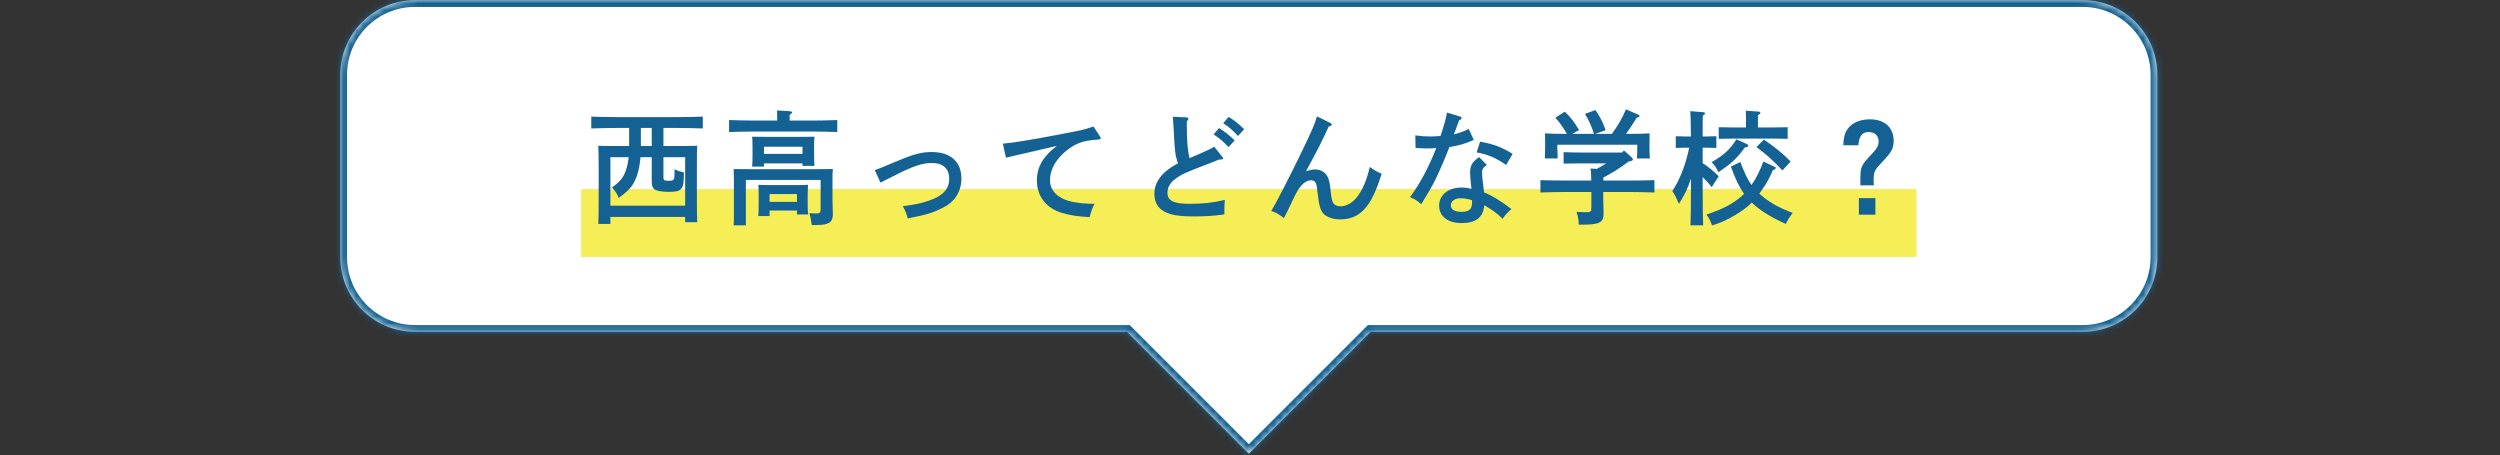 <svg width="368" height="67" viewBox="0 0 368 67" fill="none" xmlns="http://www.w3.org/2000/svg">
<rect x="0" y="0" width="368" height="67" fill="#333333" stroke="none"/>
<mask id="path-1-inside-1_8446_320" fill="white">
<path d="M306.568 0.018C312.643 0.018 317.568 4.942 317.568 11.018V37.848C317.568 43.923 312.643 48.848 306.568 48.848H201.771L183.824 66.793L165.878 48.848H61.086C55.011 48.848 50.086 43.923 50.086 37.848V11.018C50.086 4.942 55.011 0.018 61.086 0.018H306.568Z"/>
</mask>
<path d="M306.568 0.018C312.643 0.018 317.568 4.942 317.568 11.018V37.848C317.568 43.923 312.643 48.848 306.568 48.848H201.771L183.824 66.793L165.878 48.848H61.086C55.011 48.848 50.086 43.923 50.086 37.848V11.018C50.086 4.942 55.011 0.018 61.086 0.018H306.568Z" fill="white"/>
<path d="M317.568 37.848L318.568 37.848V37.848H317.568ZM201.771 48.848V47.848H201.356L201.063 48.141L201.771 48.848ZM183.824 66.793L183.117 67.5L183.824 68.207L184.531 67.5L183.824 66.793ZM165.878 48.848L166.585 48.141L166.292 47.848H165.878V48.848ZM61.086 48.848L61.086 49.848H61.086V48.848ZM50.086 37.848H49.086V37.848L50.086 37.848ZM61.086 0.018V-0.982V0.018ZM306.568 0.018V1.018C312.091 1.018 316.568 5.495 316.568 11.018H317.568H318.568C318.568 4.39 313.196 -0.982 306.568 -0.982V0.018ZM317.568 11.018H316.568V37.848H317.568H318.568V11.018H317.568ZM317.568 37.848L316.568 37.848C316.568 43.37 312.091 47.848 306.568 47.848V48.848V49.848C313.196 49.848 318.568 44.475 318.568 37.848L317.568 37.848ZM306.568 48.848V47.848H201.771V48.848V49.848H306.568V48.848ZM201.771 48.848L201.063 48.141L183.117 66.086L183.824 66.793L184.531 67.5L202.478 49.555L201.771 48.848ZM183.824 66.793L184.531 66.086L166.585 48.141L165.878 48.848L165.171 49.555L183.117 67.5L183.824 66.793ZM165.878 48.848V47.848H61.086V48.848V49.848H165.878V48.848ZM61.086 48.848L61.086 47.848C55.563 47.848 51.086 43.37 51.086 37.848L50.086 37.848L49.086 37.848C49.086 44.475 54.459 49.848 61.086 49.848L61.086 48.848ZM50.086 37.848H51.086V11.018H50.086H49.086V37.848H50.086ZM50.086 11.018H51.086C51.086 5.495 55.563 1.018 61.086 1.018V0.018V-0.982C54.459 -0.982 49.086 4.39 49.086 11.018H50.086ZM61.086 0.018V1.018H306.568V0.018V-0.982H61.086V0.018Z" fill="#146293" mask="url(#path-1-inside-1_8446_320)"/>
<rect x="85.545" y="27.834" width="196.562" height="10" fill="#F5EE57"/>
<path d="M89.85 31.93V32.966H88.07C88.107 32.239 88.125 31.186 88.125 29.787V24.339C88.125 23.249 88.088 22.032 88.07 21.451C88.543 21.47 88.978 21.488 89.614 21.488H92.611V18.836H90.649C89.65 18.836 88.016 18.872 87.035 18.909V17.165C87.98 17.202 89.614 17.238 90.649 17.238H99.839C100.983 17.238 102.545 17.202 103.453 17.165V18.909C102.49 18.872 100.947 18.836 99.839 18.836H97.659V21.488H101.092C101.728 21.488 102.164 21.47 102.636 21.451C102.581 22.051 102.581 22.704 102.581 24.339V29.533C102.581 30.968 102.599 32.039 102.636 32.711H100.856V31.93H89.85ZM100.856 30.278V23.14H97.659V26.119C97.659 26.537 97.787 26.609 98.44 26.609C99.221 26.609 99.294 26.518 99.294 25.356C99.294 25.229 99.294 25.12 99.276 24.92C99.802 25.156 100.148 25.265 100.674 25.392C100.656 27.009 100.602 27.426 100.22 27.826C99.948 28.135 99.457 28.244 98.495 28.244C97.296 28.244 96.588 28.098 96.243 27.79C96.025 27.59 95.934 27.281 95.934 26.627V23.14H94.281C94.136 24.793 93.791 26.082 93.228 27.027C92.81 27.735 92.247 28.262 91.085 29.134C90.794 28.462 90.74 28.371 90.086 27.59C91.012 26.936 91.485 26.446 91.848 25.756C92.193 25.084 92.429 24.194 92.538 23.14H89.85V30.278H100.856ZM95.934 21.488V18.836H94.336V21.488H95.934ZM113.278 30.986V31.803H111.626C111.662 31.367 111.68 30.768 111.68 29.878V28.716C111.68 28.226 111.662 27.517 111.626 27.209C112.025 27.227 112.407 27.245 112.933 27.245H117.637C118.164 27.245 118.545 27.227 118.945 27.209C118.926 27.517 118.89 28.226 118.89 28.716V29.951C118.89 30.532 118.908 31.204 118.945 31.567H117.31V30.986H113.278ZM117.31 29.715V28.571H113.278V29.715H117.31ZM112.461 24.048V24.521H110.718C110.754 24.085 110.772 23.485 110.772 22.596V21.724C110.772 21.143 110.754 20.452 110.718 20.125C111.353 20.144 111.916 20.144 112.715 20.144H117.873C118.69 20.144 119.253 20.144 119.889 20.125C119.853 20.507 119.835 20.87 119.835 21.724V22.523C119.835 23.358 119.853 23.994 119.889 24.412H118.127V24.048H112.461ZM118.127 22.65V21.597H112.461V22.65H118.127ZM114.404 17.746V17.419C114.404 16.911 114.404 16.511 114.386 16.257L116.239 16.366C116.457 16.384 116.584 16.457 116.584 16.566C116.584 16.657 116.475 16.766 116.239 16.911V17.746H119.617C120.761 17.746 122.323 17.71 123.249 17.674V19.435C122.268 19.399 120.724 19.363 119.617 19.363H110.935C109.937 19.363 108.302 19.399 107.321 19.435V17.674C108.266 17.71 109.9 17.746 110.935 17.746H114.404ZM108.03 31.222V26.482C108.03 25.901 108.011 25.193 107.993 24.884C108.683 24.902 109.137 24.902 110.263 24.902H120.289C121.251 24.902 121.923 24.902 122.595 24.884C122.559 25.193 122.541 25.81 122.541 26.355V28.898C122.541 29.424 122.541 29.896 122.577 30.768C122.595 31.095 122.595 31.349 122.595 31.513C122.595 32.312 122.341 32.748 121.705 32.947C121.269 33.093 120.779 33.129 119.489 33.129C119.344 32.166 119.326 32.003 119.144 31.386C119.816 31.422 119.925 31.422 120.107 31.422C120.706 31.422 120.797 31.331 120.797 30.659V26.482H109.791V33.165H107.993C108.03 32.73 108.03 32.13 108.03 31.222ZM129.605 26.882L128.77 25.029C129.46 24.811 129.623 24.738 131.676 23.867C134.418 22.704 135.58 22.378 137.16 22.378C139.921 22.378 141.519 23.812 141.519 26.282C141.519 28.207 140.538 29.733 138.722 30.623C137.215 31.349 136.434 31.604 133.619 32.148C133.456 31.476 133.31 31.113 132.893 30.35C134.818 30.096 135.635 29.915 136.743 29.533C138.777 28.843 139.721 27.826 139.721 26.337C139.721 24.811 138.831 23.994 137.16 23.994C135.689 23.994 134.309 24.502 131.549 25.901L129.605 26.882ZM160.952 18.618L161.896 20.035C161.969 20.125 162.023 20.235 162.023 20.343C162.023 20.489 161.951 20.525 161.442 20.561C159.572 20.689 158.518 21.034 157.283 21.942C155.522 23.249 154.559 24.866 154.559 26.537C154.559 28.098 155.776 29.279 157.81 29.697C158.809 29.896 159.699 29.987 161.115 30.005C160.807 30.568 160.661 30.968 160.389 31.967C158.627 31.858 157.646 31.712 156.484 31.386C154.032 30.695 152.634 28.952 152.634 26.555C152.634 24.575 153.542 23.013 155.576 21.47C153.942 21.851 150.001 22.777 148.984 22.995C148.529 23.104 148.421 23.122 148.075 23.213L147.621 21.143C149.256 20.997 151.526 20.634 155.721 19.835C159.281 19.163 159.771 19.054 160.952 18.618ZM180.058 18.128L180.857 17.202C181.71 17.728 182.255 18.164 183.145 19.018L182.237 20.017C181.402 19.127 180.984 18.763 180.058 18.128ZM178.641 19.78L179.44 18.854C180.294 19.381 180.857 19.817 181.747 20.67L180.839 21.651C179.985 20.761 179.585 20.416 178.641 19.78ZM174.7 17.837V18.582C174.7 20.761 174.827 22.214 175.1 23.286C176.098 22.85 176.716 22.596 176.934 22.486C178.078 21.978 178.332 21.851 178.732 21.597L179.912 23.068C180.021 23.213 180.058 23.249 180.058 23.304C180.058 23.449 179.93 23.485 179.458 23.485C178.786 23.758 178.241 23.976 177.896 24.103C174.246 25.501 173.919 25.647 172.92 26.409C172.23 26.918 171.849 27.644 171.849 28.371C171.849 29.551 172.739 30.005 175.118 30.005C177.115 30.005 178.696 29.824 180.294 29.424C180.239 30.169 180.221 30.241 180.221 31.567C178.568 31.785 177.388 31.858 175.626 31.858C174.246 31.858 173.193 31.749 172.412 31.549C170.741 31.095 169.924 30.114 169.924 28.498C169.924 26.754 171.122 25.211 173.392 24.048C172.975 22.741 172.938 22.432 172.757 18.927C172.739 18.418 172.702 18.055 172.63 17.183L174.646 17.274C174.809 17.274 174.936 17.383 174.936 17.492C174.936 17.601 174.863 17.71 174.7 17.837ZM193.86 17.129L195.713 18.037C195.931 18.146 196.04 18.237 196.04 18.328C196.04 18.473 195.876 18.564 195.586 18.618C194.641 20.707 194.042 21.905 192.226 25.229C192.771 25.029 193.17 24.938 193.624 24.938C194.351 24.938 195.041 25.338 195.386 25.937C195.64 26.409 195.767 27.009 195.894 28.298C195.985 29.224 196.112 29.733 196.33 29.987C196.53 30.223 196.911 30.369 197.293 30.369C199.218 30.369 200.798 28.244 201.633 24.575C202.378 25.102 202.723 25.302 203.377 25.574C201.869 30.477 200.217 32.294 197.238 32.294C196.439 32.294 195.695 32.094 195.168 31.749C194.514 31.313 194.242 30.695 194.042 29.097C193.806 27.227 193.806 27.136 193.624 26.845C193.515 26.682 193.261 26.537 193.025 26.537C192.226 26.537 191.499 27.154 190.809 28.407C190.555 28.879 190.5 29.025 189.865 30.35C189.52 31.095 189.483 31.168 188.993 32.094C188.049 31.404 187.885 31.313 187.122 31.059C187.831 29.915 189.738 26.21 191.372 22.832C193.097 19.272 193.515 18.328 193.86 17.129ZM217.724 23.122L218.868 24.285C218.305 24.666 218.16 24.884 218.16 25.429C218.16 25.81 218.178 26.046 218.287 26.9C218.342 27.281 218.36 27.39 218.414 27.953C218.433 28.171 218.451 28.244 218.451 28.316C219.595 28.77 220.794 29.497 222.483 30.768C221.956 31.204 221.647 31.531 221.193 32.203C220.194 31.277 220.103 31.204 218.487 30.205C218.324 32.003 217.27 32.839 215.109 32.839C213.129 32.839 211.84 31.84 211.84 30.278C211.84 28.716 213.166 27.608 215.109 27.608C215.69 27.608 216.072 27.663 216.598 27.808C216.544 27.372 216.544 27.245 216.489 26.773C216.435 26.355 216.398 25.592 216.398 25.374C216.398 24.375 216.744 23.794 217.724 23.122ZM216.689 29.479C216.035 29.261 215.527 29.188 214.982 29.188C214.146 29.188 213.565 29.606 213.565 30.223C213.565 30.841 214.11 31.186 215.164 31.186C215.817 31.186 216.29 31.004 216.489 30.677C216.635 30.459 216.689 30.078 216.689 29.479ZM212.984 16.566L214.909 17.147C215.055 17.183 215.145 17.274 215.145 17.383C215.145 17.51 215.055 17.583 214.782 17.71C214.346 18.891 214.128 19.508 214.001 19.78C214.891 19.562 215.563 19.308 216.199 18.981L216.943 20.598C215.672 21.161 214.782 21.415 213.347 21.651C213.02 22.541 212.457 23.921 211.804 25.338C211.168 26.736 210.75 27.517 210.006 28.734C209.642 29.352 209.37 29.787 209.207 30.06C208.535 29.479 208.244 29.297 207.554 29.025C209.025 27.027 210.351 24.539 211.422 21.778C211.041 21.833 210.732 21.851 210.151 21.851C209.642 21.851 209.243 21.833 208.371 21.778L208.335 19.926C209.207 20.053 209.77 20.089 210.532 20.089C211.041 20.089 211.35 20.071 212.04 20.017C212.566 18.473 212.912 17.22 212.984 16.566ZM217.361 22.432L217.87 20.852C219.922 21.233 220.921 21.597 222.664 22.65L221.702 24.285C220.14 23.213 219.086 22.759 217.361 22.432ZM238.773 22.45L239.046 22.141L240.154 23.14C240.299 23.267 240.353 23.358 240.353 23.431C240.353 23.631 240.244 23.703 239.736 23.776C239.082 24.266 238.41 24.738 237.72 25.174C237.157 25.52 236.594 25.828 236.013 26.137V26.573H239.917C241.062 26.573 242.605 26.555 243.532 26.518V28.334C242.569 28.298 241.025 28.262 239.917 28.262H235.995V29.261C235.995 29.588 236.013 30.042 236.031 30.641C236.049 31.004 236.049 31.277 236.049 31.44C236.049 32.766 235.432 33.075 232.798 33.075H232.399C232.362 32.239 232.308 31.967 232.054 31.186C232.744 31.222 233.107 31.24 233.579 31.24C234.16 31.24 234.251 31.149 234.251 30.496V28.262H230.365C229.366 28.262 227.731 28.298 226.75 28.334V26.518C227.695 26.555 229.329 26.573 230.365 26.573H234.233C234.233 26.191 234.215 25.81 234.197 25.429C234.178 25.229 234.16 25.011 234.106 24.811L235.032 24.866C235.504 24.611 235.976 24.339 236.449 24.048H232.689C231.926 24.048 230.855 24.067 230.165 24.085V22.396C230.855 22.432 231.926 22.45 232.689 22.45H238.773ZM231.454 19.708H234.632C234.215 18.436 233.942 17.837 233.307 16.766L234.85 16.203C235.541 17.202 235.904 17.928 236.358 19.163L234.814 19.708H237.266C238.156 18.491 238.81 17.365 239.336 16.094L241.116 16.857C241.261 16.911 241.334 16.984 241.334 17.056C241.334 17.183 241.225 17.256 240.953 17.292C240.19 18.509 239.79 19.108 239.354 19.708H239.736C240.626 19.708 242.024 19.69 242.823 19.635C242.805 20.289 242.805 20.634 242.805 21.015V21.724C242.805 22.178 242.823 22.723 242.86 23.322H240.953C240.989 22.795 241.007 22.141 241.007 21.724V21.306H229.239V21.724C229.239 22.141 229.275 22.795 229.293 23.322H227.404C227.422 22.723 227.441 22.178 227.441 21.724V21.015C227.441 20.634 227.441 20.307 227.422 19.635C228.222 19.69 229.457 19.708 230.655 19.708C229.911 18.491 229.584 18.037 228.948 17.329L230.328 16.439C231.218 17.274 231.709 17.91 232.435 19.145L231.454 19.708ZM250.633 21.742V24.012C251.523 24.593 252.249 25.193 252.994 25.955L251.958 27.553C251.595 27.063 251.105 26.518 250.633 26.064V27.862C250.633 30.241 250.651 32.003 250.705 33.165H248.835C248.889 31.985 248.907 30.205 248.907 27.862V26.3C248.417 27.79 247.963 28.698 247.146 30.005C246.655 28.898 246.492 28.607 246.165 28.135C247.309 26.355 248.108 24.321 248.653 21.742H248.108C247.636 21.742 247.055 21.76 246.673 21.778V20.053C247.073 20.071 247.727 20.089 248.108 20.089H248.907C248.889 18.073 248.853 16.82 248.798 16.366L250.705 16.511C250.869 16.53 250.978 16.584 250.978 16.693C250.978 16.784 250.887 16.893 250.651 17.038C250.633 17.565 250.633 17.656 250.633 20.089H251.214C251.595 20.089 252.249 20.071 252.649 20.053V21.778C252.267 21.76 251.704 21.742 251.214 21.742H250.633ZM259.241 28.116L258.969 28.498C260.204 29.642 261.657 30.496 263.89 31.349C263.436 31.93 263.164 32.348 262.873 32.966C260.658 31.967 259.06 30.968 257.861 29.824C256.989 30.677 255.972 31.404 254.574 32.13C253.593 32.639 253.03 32.875 252.013 33.184C251.741 32.439 251.541 32.039 251.196 31.585C253.593 30.786 255.046 30.023 256.39 28.861C256.517 28.752 256.626 28.643 256.735 28.534C256.008 27.535 255.427 26.319 254.792 24.521L256.172 23.849C256.789 25.447 257.243 26.427 257.825 27.227C258.497 26.264 259.078 25.12 259.568 23.776L261.112 24.502C261.348 24.611 261.384 24.63 261.384 24.72C261.384 24.811 261.312 24.902 261.221 24.938L260.966 25.047C260.494 26.155 260.113 26.9 259.241 28.116ZM257.007 18.763V17.456C257.007 16.965 257.007 16.566 256.989 16.294L258.787 16.421C259.005 16.439 259.132 16.493 259.132 16.602C259.132 16.711 259.023 16.82 258.769 16.965V18.763H260.985C261.675 18.763 262.619 18.745 263.146 18.727V20.434C262.601 20.416 261.584 20.398 260.985 20.398H255.155C254.556 20.398 253.538 20.416 252.994 20.434V18.727C253.52 18.745 254.465 18.763 255.155 18.763H257.007ZM255.609 20.507L257.044 21.161C257.225 21.233 257.334 21.342 257.334 21.451C257.334 21.597 257.207 21.669 256.862 21.687C255.682 23.304 254.846 24.085 252.939 25.356C252.649 24.702 252.394 24.303 251.94 23.867C253.756 22.832 254.61 22.051 255.609 20.507ZM258.551 21.651L259.641 20.543C261.384 21.742 262.383 22.559 263.582 23.776L262.383 25.084C260.676 23.322 259.986 22.704 258.551 21.651ZM275.822 27.281H273.843C273.843 26.028 273.843 25.774 273.879 25.374C273.934 24.539 274.242 24.03 275.259 22.959C276.295 21.887 276.531 21.488 276.531 20.816C276.531 19.98 275.95 19.435 275.078 19.435C274.115 19.435 273.661 20.017 273.552 21.379H271.337C271.373 20.125 271.591 19.399 272.136 18.782C272.826 17.983 273.934 17.565 275.278 17.565C277.421 17.565 278.746 18.782 278.746 20.707C278.746 21.851 278.438 22.414 277.003 23.903C275.913 25.047 275.804 25.283 275.804 26.609C275.804 26.827 275.804 26.991 275.822 27.281ZM273.625 29.17H276.059V31.604H273.625V29.17Z" fill="#146293"/>
</svg>
